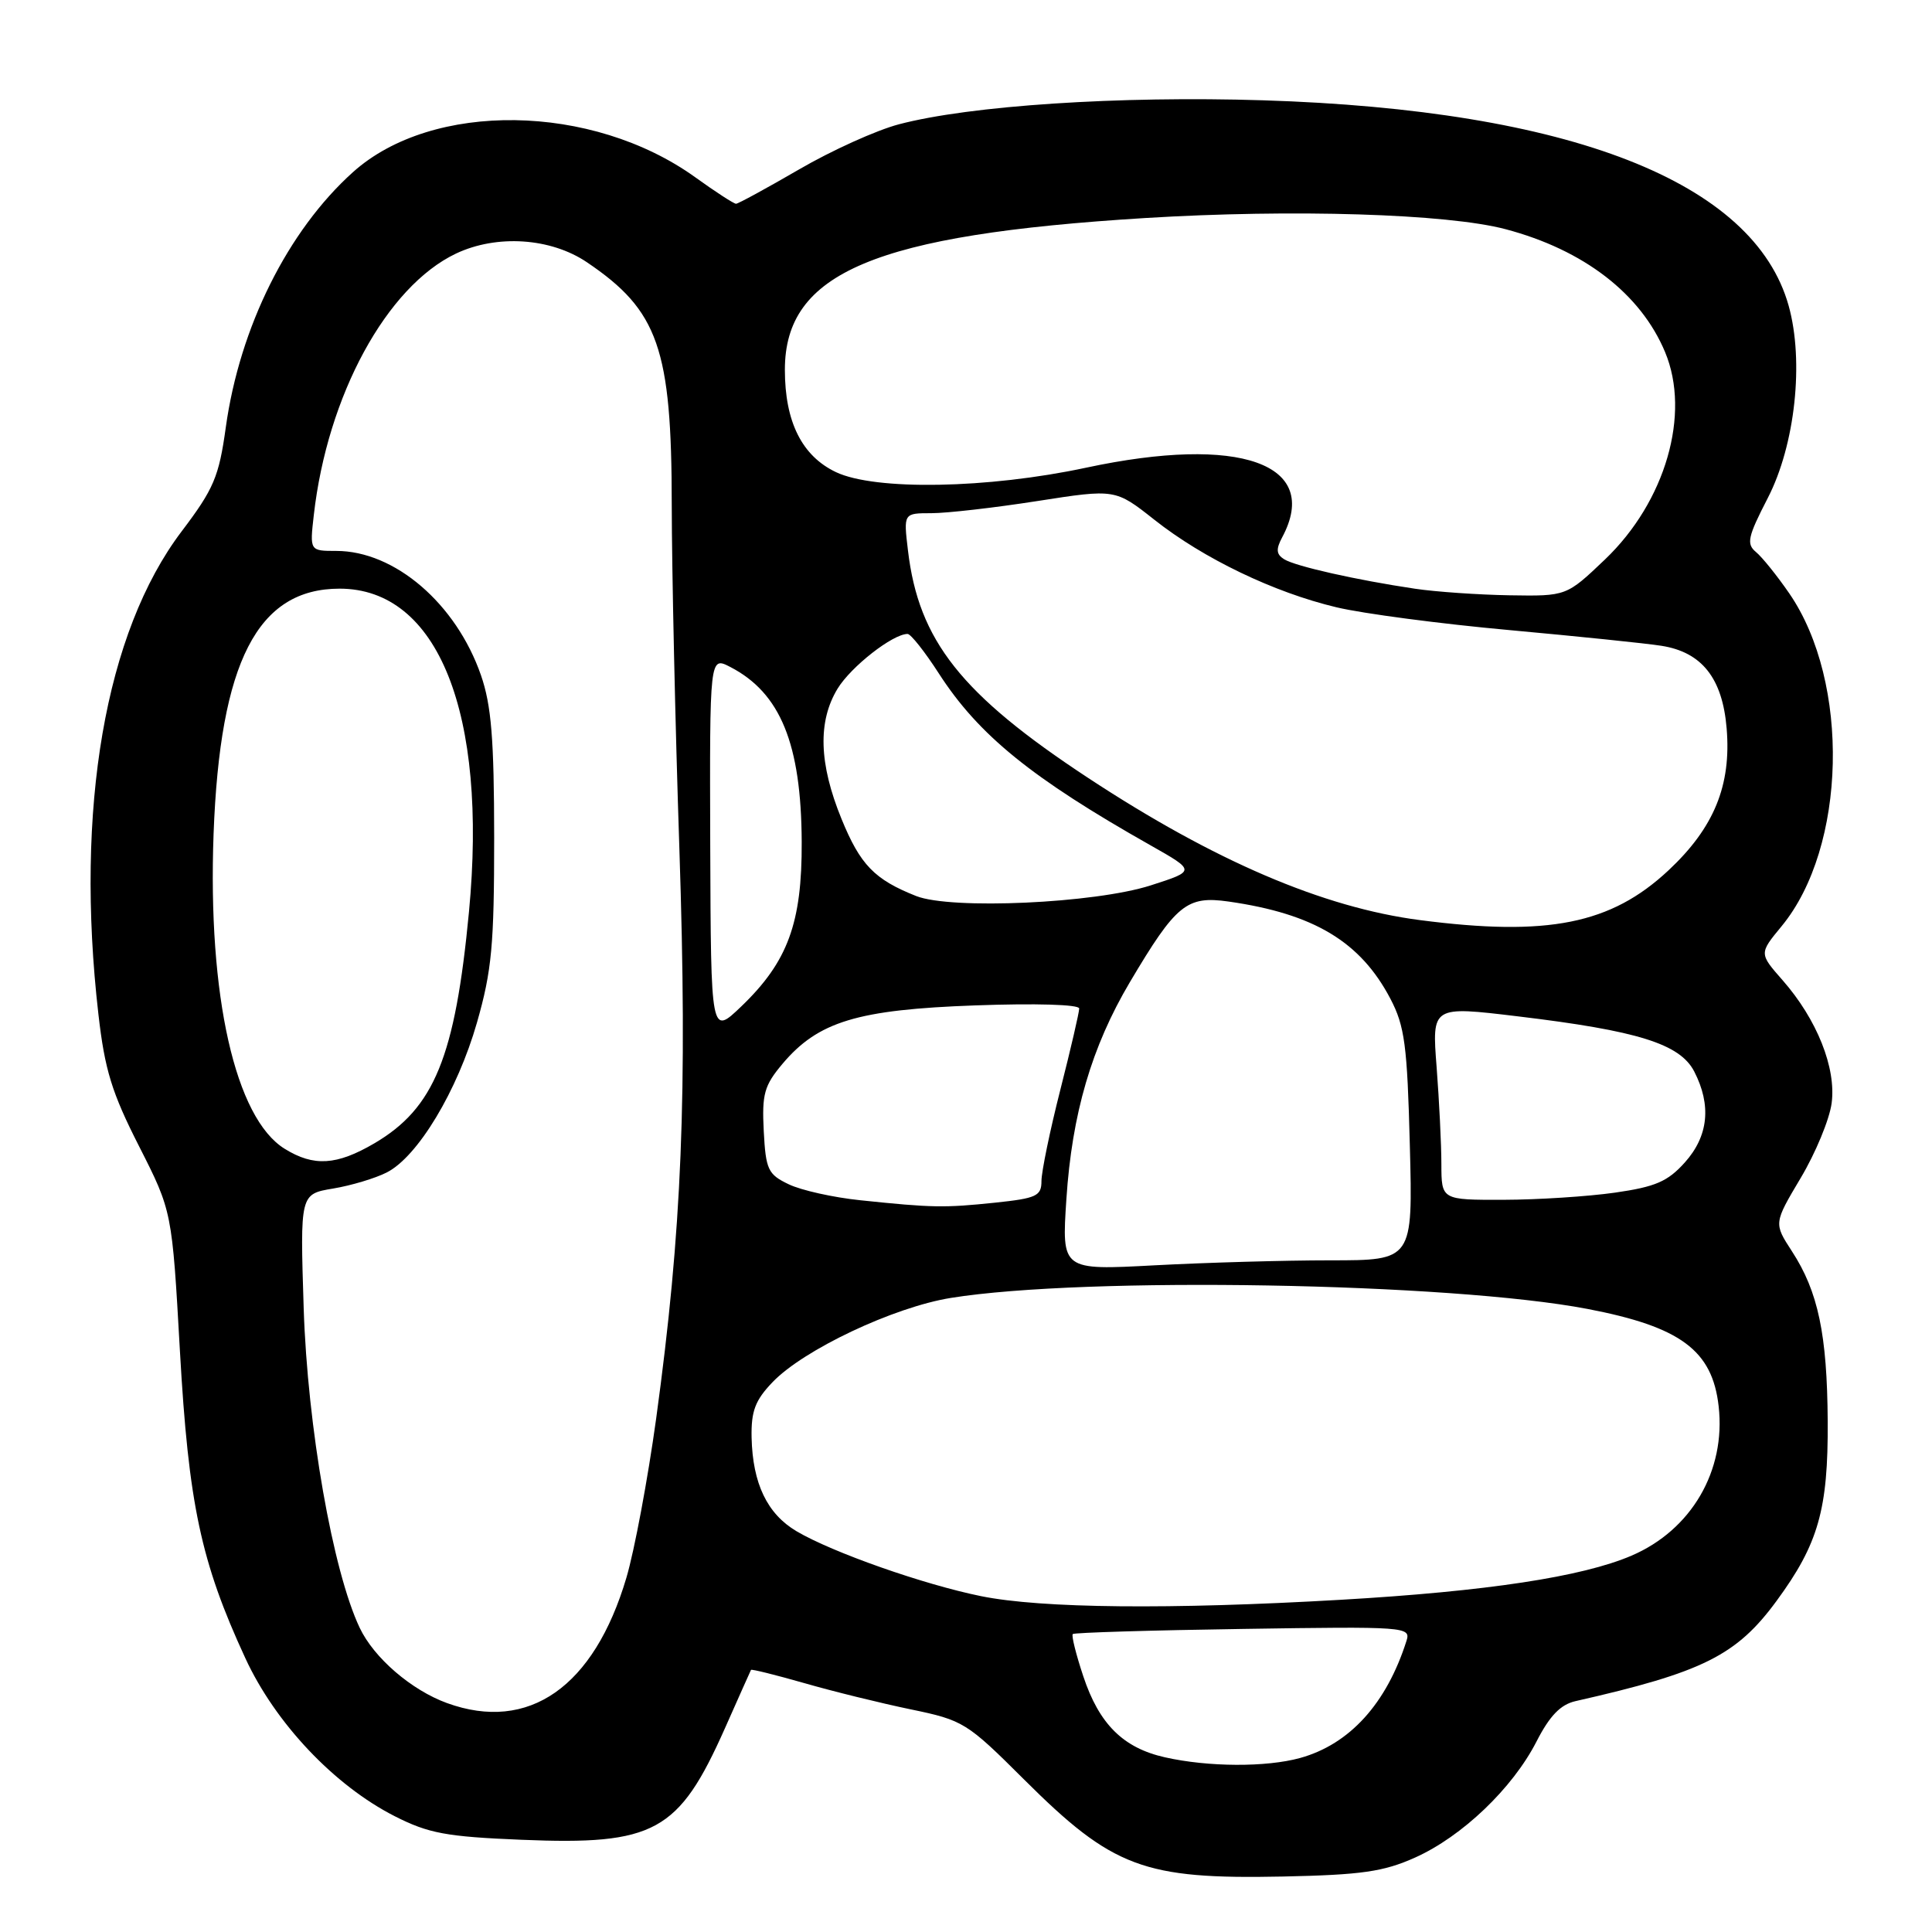 <?xml version="1.0" encoding="UTF-8" standalone="no"?>
<!DOCTYPE svg PUBLIC "-//W3C//DTD SVG 1.1//EN" "http://www.w3.org/Graphics/SVG/1.1/DTD/svg11.dtd" >
<svg xmlns="http://www.w3.org/2000/svg" xmlns:xlink="http://www.w3.org/1999/xlink" version="1.1" viewBox="0 0 256 256">
 <g >
 <path fill="currentColor"
d=" M 187.50 246.14 C 193.73 243.35 200.42 236.96 203.59 230.77 C 205.34 227.35 206.78 225.86 208.76 225.41 C 225.63 221.59 230.10 219.36 235.41 212.12 C 240.94 204.59 242.25 200.00 242.18 188.33 C 242.11 176.82 240.92 171.15 237.44 165.80 C 235.03 162.09 235.03 162.09 238.60 156.09 C 240.57 152.79 242.41 148.34 242.70 146.19 C 243.33 141.52 240.76 135.07 236.19 129.87 C 233.09 126.34 233.09 126.34 236.07 122.73 C 244.69 112.28 245.19 90.41 237.09 78.63 C 235.48 76.29 233.50 73.83 232.68 73.15 C 231.38 72.07 231.58 71.15 234.24 65.99 C 237.87 58.96 239.07 47.88 237.00 40.49 C 232.40 24.09 208.05 14.57 167.37 13.29 C 148.24 12.69 128.51 13.99 119.11 16.47 C 116.14 17.25 110.19 19.94 105.88 22.45 C 101.57 24.95 97.81 27.00 97.53 27.00 C 97.24 27.00 94.80 25.42 92.11 23.48 C 78.45 13.67 57.29 13.36 46.77 22.81 C 38.14 30.56 31.76 43.36 29.92 56.62 C 29.01 63.19 28.33 64.78 24.06 70.42 C 13.94 83.79 9.91 107.15 13.04 134.39 C 13.88 141.75 14.81 144.78 18.43 151.89 C 22.80 160.50 22.80 160.50 23.84 179.00 C 24.99 199.33 26.61 206.95 32.51 219.72 C 36.49 228.34 44.30 236.59 52.31 240.66 C 56.78 242.93 59.12 243.37 69.09 243.78 C 86.75 244.51 89.93 242.77 96.06 229.00 C 97.89 224.88 99.44 221.40 99.51 221.27 C 99.58 221.14 102.75 221.93 106.57 223.02 C 110.38 224.12 116.73 225.68 120.68 226.50 C 127.64 227.94 128.12 228.24 135.68 235.78 C 147.43 247.49 151.55 249.03 170.00 248.65 C 180.42 248.43 183.33 248.01 187.50 246.14 Z  M 154.35 232.85 C 148.83 231.61 145.64 228.45 143.54 222.11 C 142.58 219.23 141.95 216.71 142.15 216.52 C 142.34 216.33 152.51 216.02 164.74 215.84 C 186.26 215.51 186.96 215.56 186.37 217.41 C 183.73 225.73 178.84 231.12 172.28 232.94 C 167.79 234.18 160.11 234.15 154.35 232.85 Z  M 59.24 225.67 C 54.51 223.95 49.55 219.68 47.66 215.69 C 44.09 208.16 40.75 189.09 40.24 173.36 C 39.76 158.22 39.76 158.22 44.13 157.49 C 46.53 157.09 49.74 156.13 51.26 155.35 C 55.37 153.25 60.61 144.54 63.20 135.50 C 65.17 128.61 65.48 125.22 65.48 111.00 C 65.47 97.92 65.11 93.46 63.73 89.47 C 60.44 79.99 52.31 73.00 44.56 73.00 C 41.04 73.00 41.04 73.00 41.58 68.25 C 43.38 52.39 51.23 37.97 60.42 33.60 C 65.83 31.04 72.97 31.51 77.77 34.75 C 87.23 41.14 89.00 46.18 89.01 66.88 C 89.02 75.47 89.47 95.97 90.02 112.43 C 91.10 145.10 90.37 162.98 86.94 188.00 C 85.84 195.97 84.07 205.45 83.00 209.06 C 78.71 223.54 70.05 229.59 59.24 225.67 Z  M 130.00 211.50 C 122.40 209.96 110.31 205.71 105.55 202.90 C 101.66 200.60 99.73 196.58 99.59 190.48 C 99.52 186.99 100.06 185.55 102.36 183.15 C 106.48 178.84 118.42 173.20 126.00 171.98 C 143.76 169.12 192.14 169.96 210.35 173.44 C 222.68 175.80 226.90 178.93 227.73 186.34 C 228.70 194.88 224.12 202.73 216.19 206.13 C 209.65 208.94 197.00 210.86 177.67 211.98 C 155.04 213.29 138.00 213.12 130.00 211.50 Z  M 141.30 158.91 C 142.04 147.59 144.64 138.70 149.72 130.13 C 155.84 119.81 157.25 118.67 162.80 119.46 C 174.12 121.08 180.27 124.78 184.24 132.35 C 186.13 135.96 186.47 138.50 186.81 151.75 C 187.21 167.00 187.21 167.00 176.26 167.00 C 170.24 167.00 159.77 167.30 153.00 167.66 C 140.68 168.32 140.68 168.32 141.30 158.91 Z  M 114.00 159.04 C 110.42 158.67 106.15 157.72 104.50 156.92 C 101.76 155.61 101.47 154.99 101.20 149.87 C 100.95 144.97 101.26 143.85 103.67 140.98 C 108.40 135.36 113.60 133.78 129.22 133.22 C 137.22 132.93 143.00 133.10 143.00 133.63 C 143.00 134.14 141.88 138.98 140.50 144.40 C 139.12 149.82 138.00 155.26 138.00 156.49 C 138.00 158.48 137.35 158.78 131.85 159.36 C 125.11 160.06 123.57 160.04 114.00 159.04 Z  M 190.99 154.25 C 190.99 151.64 190.70 145.86 190.36 141.40 C 189.73 133.30 189.73 133.30 201.11 134.67 C 217.05 136.58 222.59 138.32 224.49 141.97 C 226.80 146.45 226.38 150.54 223.25 154.03 C 220.98 156.56 219.36 157.26 214.00 158.03 C 210.43 158.54 203.79 158.97 199.25 158.98 C 191.00 159.00 191.00 159.00 190.99 154.25 Z  M 37.72 152.22 C 31.17 148.17 27.51 131.96 28.30 110.50 C 29.15 87.68 34.12 78.00 45.00 78.00 C 58.04 78.00 64.64 94.50 62.14 120.84 C 60.31 140.06 57.54 146.84 49.60 151.50 C 44.61 154.42 41.57 154.61 37.72 152.22 Z  M 94.11 112.09 C 94.03 86.96 94.03 86.96 96.77 88.38 C 103.41 91.82 106.17 98.56 106.23 111.55 C 106.28 122.30 104.39 127.44 98.22 133.36 C 94.20 137.21 94.20 137.21 94.11 112.09 Z  M 188.16 121.92 C 175.33 120.26 160.89 114.07 144.17 103.07 C 127.36 92.01 121.72 84.89 120.31 72.94 C 119.72 68.00 119.72 68.00 123.42 68.00 C 125.46 68.00 131.77 67.28 137.46 66.39 C 147.78 64.78 147.78 64.78 152.96 68.87 C 159.46 74.01 168.80 78.50 177.09 80.47 C 180.61 81.31 190.93 82.67 200.00 83.49 C 209.07 84.32 218.14 85.25 220.14 85.57 C 225.51 86.41 228.24 89.87 228.79 96.52 C 229.42 104.07 227.12 109.68 221.08 115.33 C 213.46 122.45 205.12 124.12 188.16 121.92 Z  M 121.40 118.73 C 115.87 116.54 113.99 114.60 111.50 108.50 C 108.51 101.18 108.34 95.59 110.99 91.24 C 112.78 88.32 118.29 84.01 120.26 84.00 C 120.68 84.00 122.55 86.36 124.41 89.25 C 129.68 97.41 136.69 103.10 152.47 112.02 C 158.44 115.40 158.44 115.40 152.47 117.32 C 145.06 119.70 126.04 120.56 121.40 118.73 Z  M 187.50 78.01 C 179.70 76.85 171.63 75.03 170.15 74.10 C 169.11 73.45 169.05 72.78 169.90 71.19 C 175.11 61.45 164.29 57.61 143.92 61.97 C 130.89 64.76 115.96 65.02 110.77 62.56 C 106.26 60.42 104.00 55.89 104.00 49.00 C 104.00 36.12 115.91 31.10 151.74 28.89 C 171.29 27.69 191.76 28.32 199.50 30.37 C 209.85 33.11 217.40 38.92 220.63 46.65 C 224.06 54.86 220.69 66.48 212.66 74.14 C 207.56 79.00 207.56 79.00 200.03 78.88 C 195.89 78.81 190.25 78.42 187.50 78.01 Z "/>
</g>
</svg>